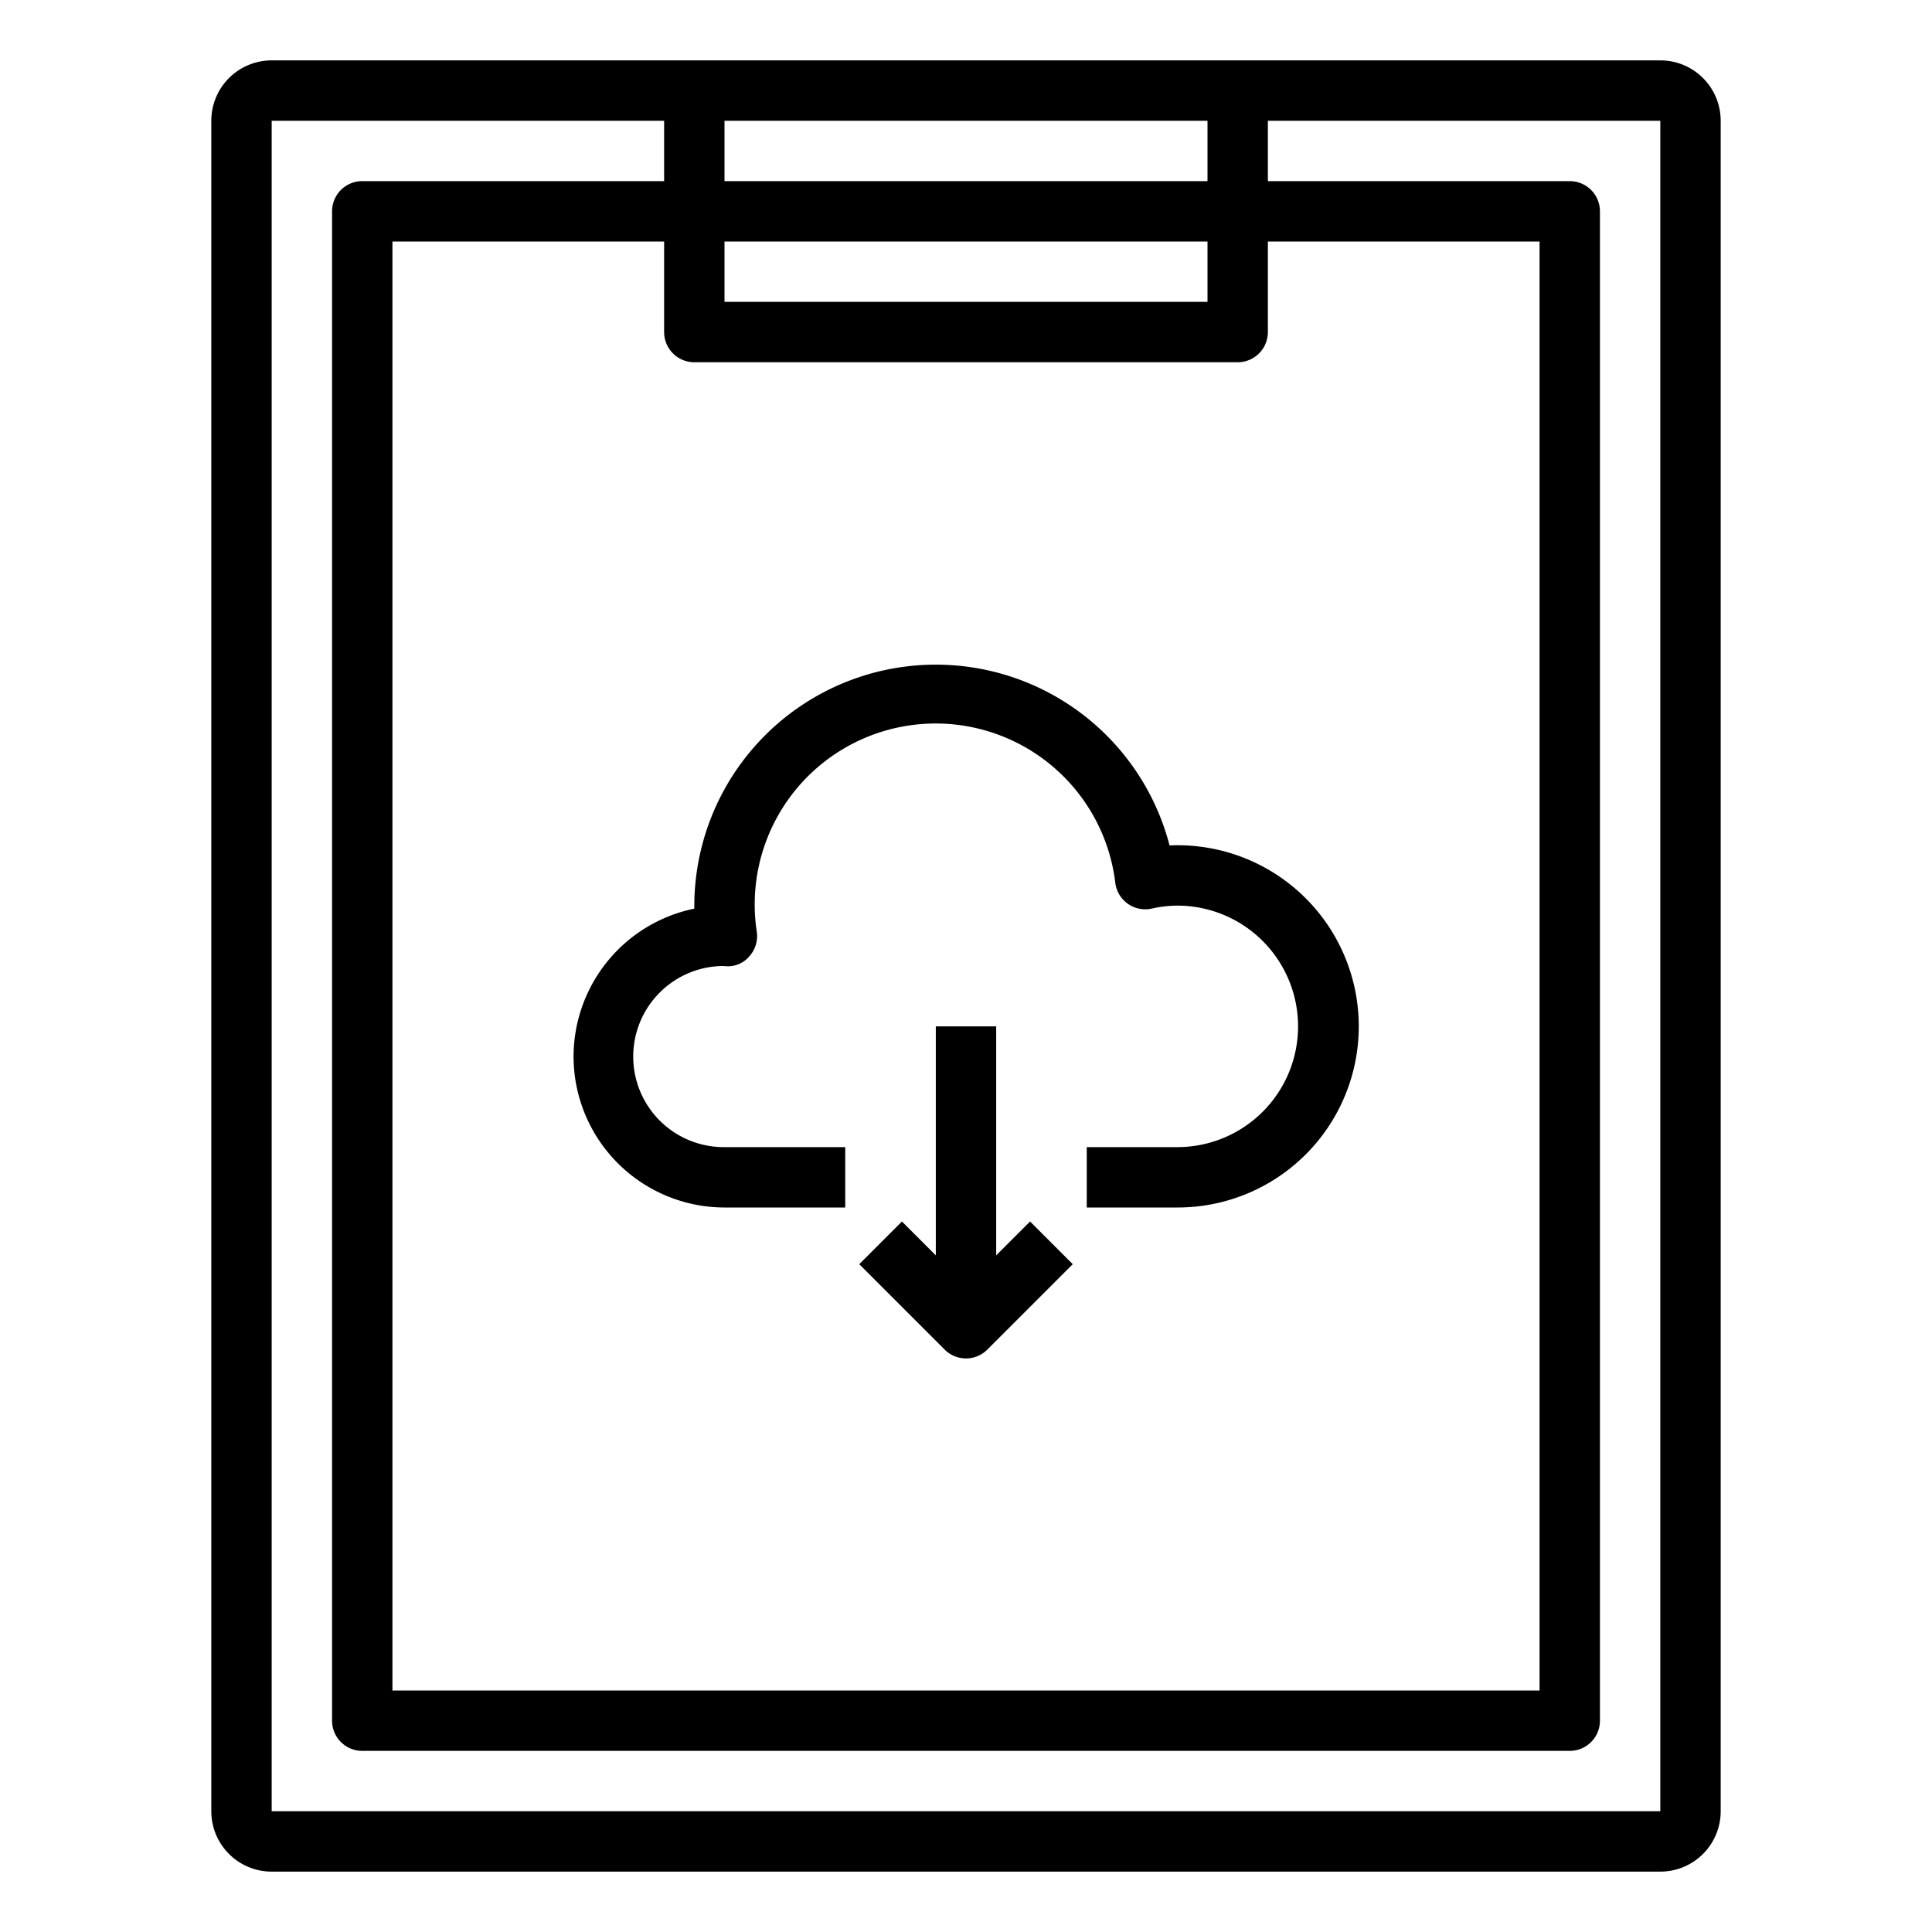 <svg xmlns="http://www.w3.org/2000/svg" viewBox="0 0 64 64" x="0px" y="0px"><title>Cloud-Download</title><g><path d="M55,2H9A2,2,0,0,0,7,4V60a2,2,0,0,0,2,2H55a2,2,0,0,0,2-2V4A2,2,0,0,0,55,2ZM40,4V6H24V4ZM23,12H41a1,1,0,0,0,1-1V8h9V56H13V8h9v3A1,1,0,0,0,23,12Zm17-2H24V8H40ZM9,60V4H22V6H12a1,1,0,0,0-1,1V57a1,1,0,0,0,1,1H52a1,1,0,0,0,1-1V7a1,1,0,0,0-1-1H42V4H55V60Z"></path><path d="M19,35a5.006,5.006,0,0,0,5,5h4V38H24a3,3,0,0,1-.047-6c.039,0,.082.008.109.008a.929.929,0,0,0,.769-.338,1,1,0,0,0,.239-.8,5.994,5.994,0,1,1,11.876-1.623,1,1,0,0,0,1.2.853A3.935,3.935,0,0,1,39,30a4,4,0,0,1,0,8H36v2h3a6,6,0,1,0-.257-11.994A8,8,0,0,0,23,30c0,.033,0,.067,0,.1A5.009,5.009,0,0,0,19,35Z"></path><path d="M33,41.586V34H31v7.586l-1.122-1.122-1.414,1.414,2.829,2.829a1,1,0,0,0,1.414,0l2.829-2.829-1.414-1.414Z"></path></g></svg>
